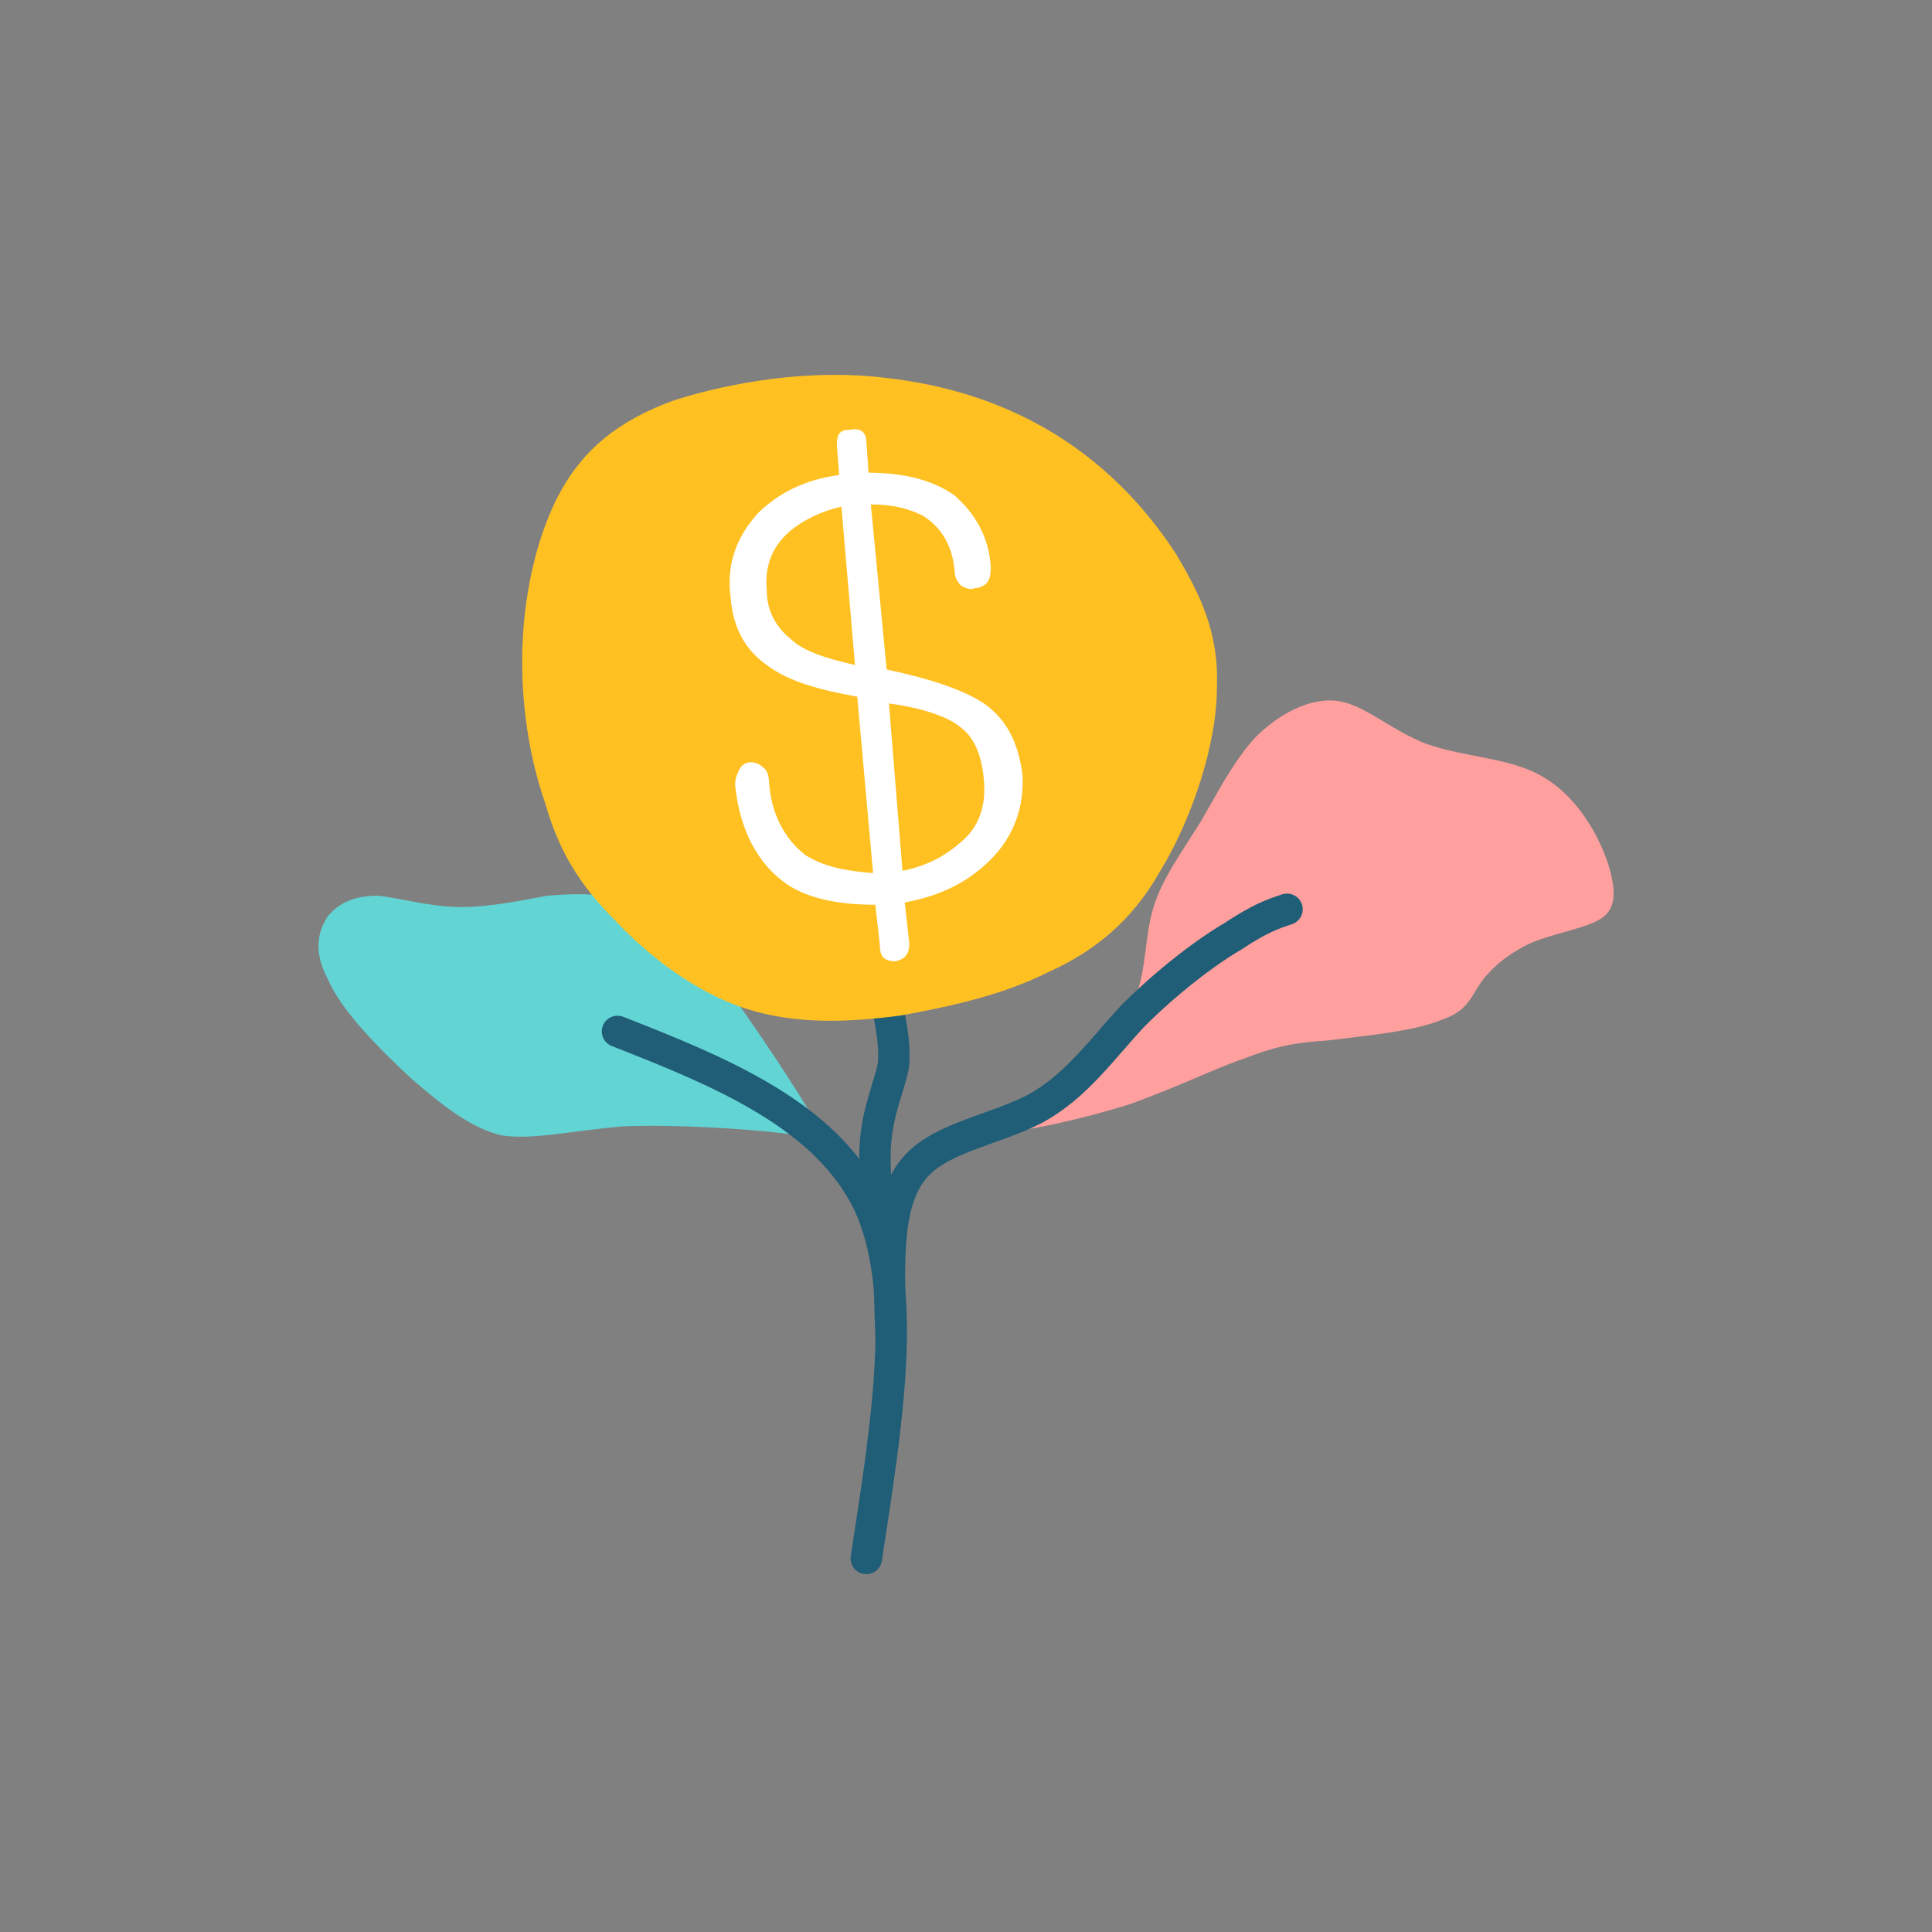 <?xml version="1.0" standalone="no"?><!DOCTYPE svg PUBLIC "-//W3C//DTD SVG 1.1//EN" "http://www.w3.org/Graphics/SVG/1.1/DTD/svg11.dtd"><svg width="100%" height="100%" viewBox="0 0 1966 1966" version="1.1" xmlns="http://www.w3.org/2000/svg" xmlns:xlink="http://www.w3.org/1999/xlink" xml:space="preserve" style="fill-rule:evenodd;clip-rule:evenodd;stroke-linecap:round;stroke-linejoin:round;stroke-miterlimit:1.414;"><rect x="0" y="0" width="1966" height="1966" fill="#808080" stroke="none"/><g id="_874976432_"><path d="M1629.6,934.488c13.81,-9.207 16.112,-25.318 6.905,-55.24c-9.207,-27.621 -29.922,-66.75 -64.447,-87.465c-32.224,-20.715 -80.56,-20.715 -119.688,-34.525c-36.827,-13.81 -62.146,-39.129 -89.766,-43.732c-29.922,-4.604 -62.146,13.81 -85.163,36.827c-23.017,25.318 -39.129,57.542 -55.241,85.162c-18.413,29.922 -39.129,57.543 -48.335,87.465c-9.207,29.922 -6.906,62.146 -18.414,92.068c-13.81,32.223 -41.431,62.145 -75.956,87.464c-18.414,13.81 -39.129,27.62 -50.637,36.827c-9.207,6.905 -11.509,11.509 -6.905,11.509c13.81,2.301 78.257,-11.509 128.895,-27.621c50.637,-18.413 87.464,-36.827 115.084,-46.034c29.922,-11.508 48.336,-16.112 85.163,-18.413c36.827,-4.604 87.464,-9.207 115.085,-20.715c27.62,-9.207 29.922,-23.017 41.43,-39.129c11.509,-16.112 32.224,-32.224 55.241,-41.431c25.319,-9.207 52.939,-13.81 66.749,-23.017Z" style="fill:#ffa09e;"/><g><path d="M796.387,1153.15c-39.129,-4.603 -110.482,-9.206 -163.421,-6.905c-52.939,4.604 -89.766,13.81 -121.99,9.207c-29.922,-6.905 -57.542,-27.62 -92.067,-57.542c-32.224,-29.922 -71.353,-69.051 -85.163,-101.275c-16.112,-29.922 -9.207,-50.637 0,-64.447c11.508,-13.811 27.62,-20.716 50.637,-20.716c23.017,2.302 52.939,11.509 85.163,11.509c29.922,0 62.146,-6.905 87.464,-11.509c27.621,-2.301 48.336,-2.301 73.654,2.302c23.017,6.905 48.336,16.112 85.163,59.844c34.526,43.732 85.163,119.688 105.878,154.214c20.715,36.827 13.81,29.922 -25.318,25.318Z" style="fill:#62d4d4;"/><path d="M881.549,1585.87c20.716,-135.8 43.732,-271.6 2.302,-361.366c-43.732,-89.766 -149.61,-133.498 -255.488,-174.929" style="fill:none;stroke-width:31.96px;stroke:#205d76;"/><path d="M906.868,1362.6c-2.302,-66.75 -6.905,-133.499 20.715,-170.326c25.319,-34.525 82.861,-41.43 126.593,-64.447c41.431,-23.017 66.75,-59.844 98.973,-94.37c34.526,-34.525 73.655,-64.447 101.275,-80.559c27.62,-18.414 41.43,-23.017 55.241,-27.621" style="fill:none;stroke-width:31.96px;stroke:#205d76;"/><path d="M904.566,1293.55c-9.207,-48.336 -16.112,-94.37 -13.81,-128.895c2.302,-34.526 13.81,-57.543 18.414,-80.56c2.301,-25.318 -4.604,-50.637 -9.207,-75.956" style="fill:none;stroke-width:31.96px;stroke:#205d76;"/><path d="M899.963,384.383c-75.956,-9.207 -156.515,4.603 -214.058,23.017c-57.542,20.715 -92.068,50.637 -115.085,92.068c-23.017,41.43 -36.827,98.973 -39.128,156.515c-2.302,57.543 6.905,115.085 23.017,161.119c13.81,48.335 34.525,82.861 71.352,119.688c34.526,36.827 82.861,73.654 133.498,89.766c50.638,16.112 103.577,13.81 156.516,6.905c50.637,-9.207 103.576,-20.715 149.61,-43.732c46.034,-20.715 85.163,-50.637 115.085,-103.576c32.223,-52.939 57.542,-128.895 57.542,-186.438c2.302,-57.542 -18.414,-96.671 -41.431,-135.8c-69.05,-105.878 -170.325,-165.722 -296.918,-179.532Z" style="fill:#ffc122;"/><path d="M883.851,481.054l-2.302,-32.223c0,-9.207 -6.905,-13.811 -16.112,-11.509c-11.508,0 -13.81,4.603 -13.81,16.112l2.302,29.922c-34.526,4.603 -62.146,18.414 -82.861,39.129c-20.715,23.017 -32.224,50.637 -27.62,85.163c2.301,29.922 13.81,52.939 36.827,69.05c20.715,16.112 52.939,25.319 92.067,32.224l16.112,179.532c-29.922,-2.301 -50.637,-6.905 -69.051,-18.413c-20.715,-16.112 -34.525,-41.431 -36.827,-73.654c0,-6.906 -2.301,-13.811 -6.905,-16.112c-2.301,-2.302 -6.905,-4.604 -11.508,-4.604c-4.604,0 -9.207,2.302 -11.509,6.905c-2.301,4.604 -4.603,9.207 -4.603,16.112c4.603,46.034 23.017,80.56 52.939,101.275c20.715,13.81 50.637,20.715 89.766,20.715l4.603,41.431c0,11.508 4.604,16.111 16.112,16.111c9.207,-2.301 13.81,-6.905 13.81,-18.413l-4.603,-41.431c36.827,-6.905 64.448,-20.715 87.464,-43.732c23.017,-23.017 34.526,-52.939 32.224,-87.464c-4.603,-32.224 -16.112,-55.241 -39.129,-71.353c-20.715,-13.81 -55.24,-25.318 -98.972,-34.525l-16.112,-168.024c23.017,0 39.128,4.603 52.939,11.509c18.413,11.508 29.922,29.922 32.223,55.24c0,6.905 2.302,11.509 6.905,16.112c4.604,2.302 9.207,4.603 13.811,2.302c4.603,0 9.206,-2.302 11.508,-4.604c4.603,-4.603 4.603,-11.508 4.603,-18.413c-2.301,-29.922 -16.111,-52.939 -36.827,-71.353c-23.017,-16.112 -52.939,-23.017 -87.464,-23.017ZM856.231,515.58l13.81,161.118c-29.922,-6.905 -52.939,-13.81 -66.749,-27.62c-13.811,-11.508 -23.017,-27.62 -23.017,-48.336c-2.302,-23.017 4.603,-43.732 23.017,-59.844c13.81,-11.508 32.223,-20.715 52.939,-25.318ZM918.376,886.153l-13.81,-170.326c34.526,4.604 59.844,13.81 71.353,23.017c16.112,11.509 23.017,29.922 25.318,55.241c2.302,25.318 -4.603,48.335 -25.318,64.447c-16.112,13.81 -34.526,23.017 -57.543,27.621Z" style="fill:#fff;fill-rule:nonzero;"/></g></g></svg>
